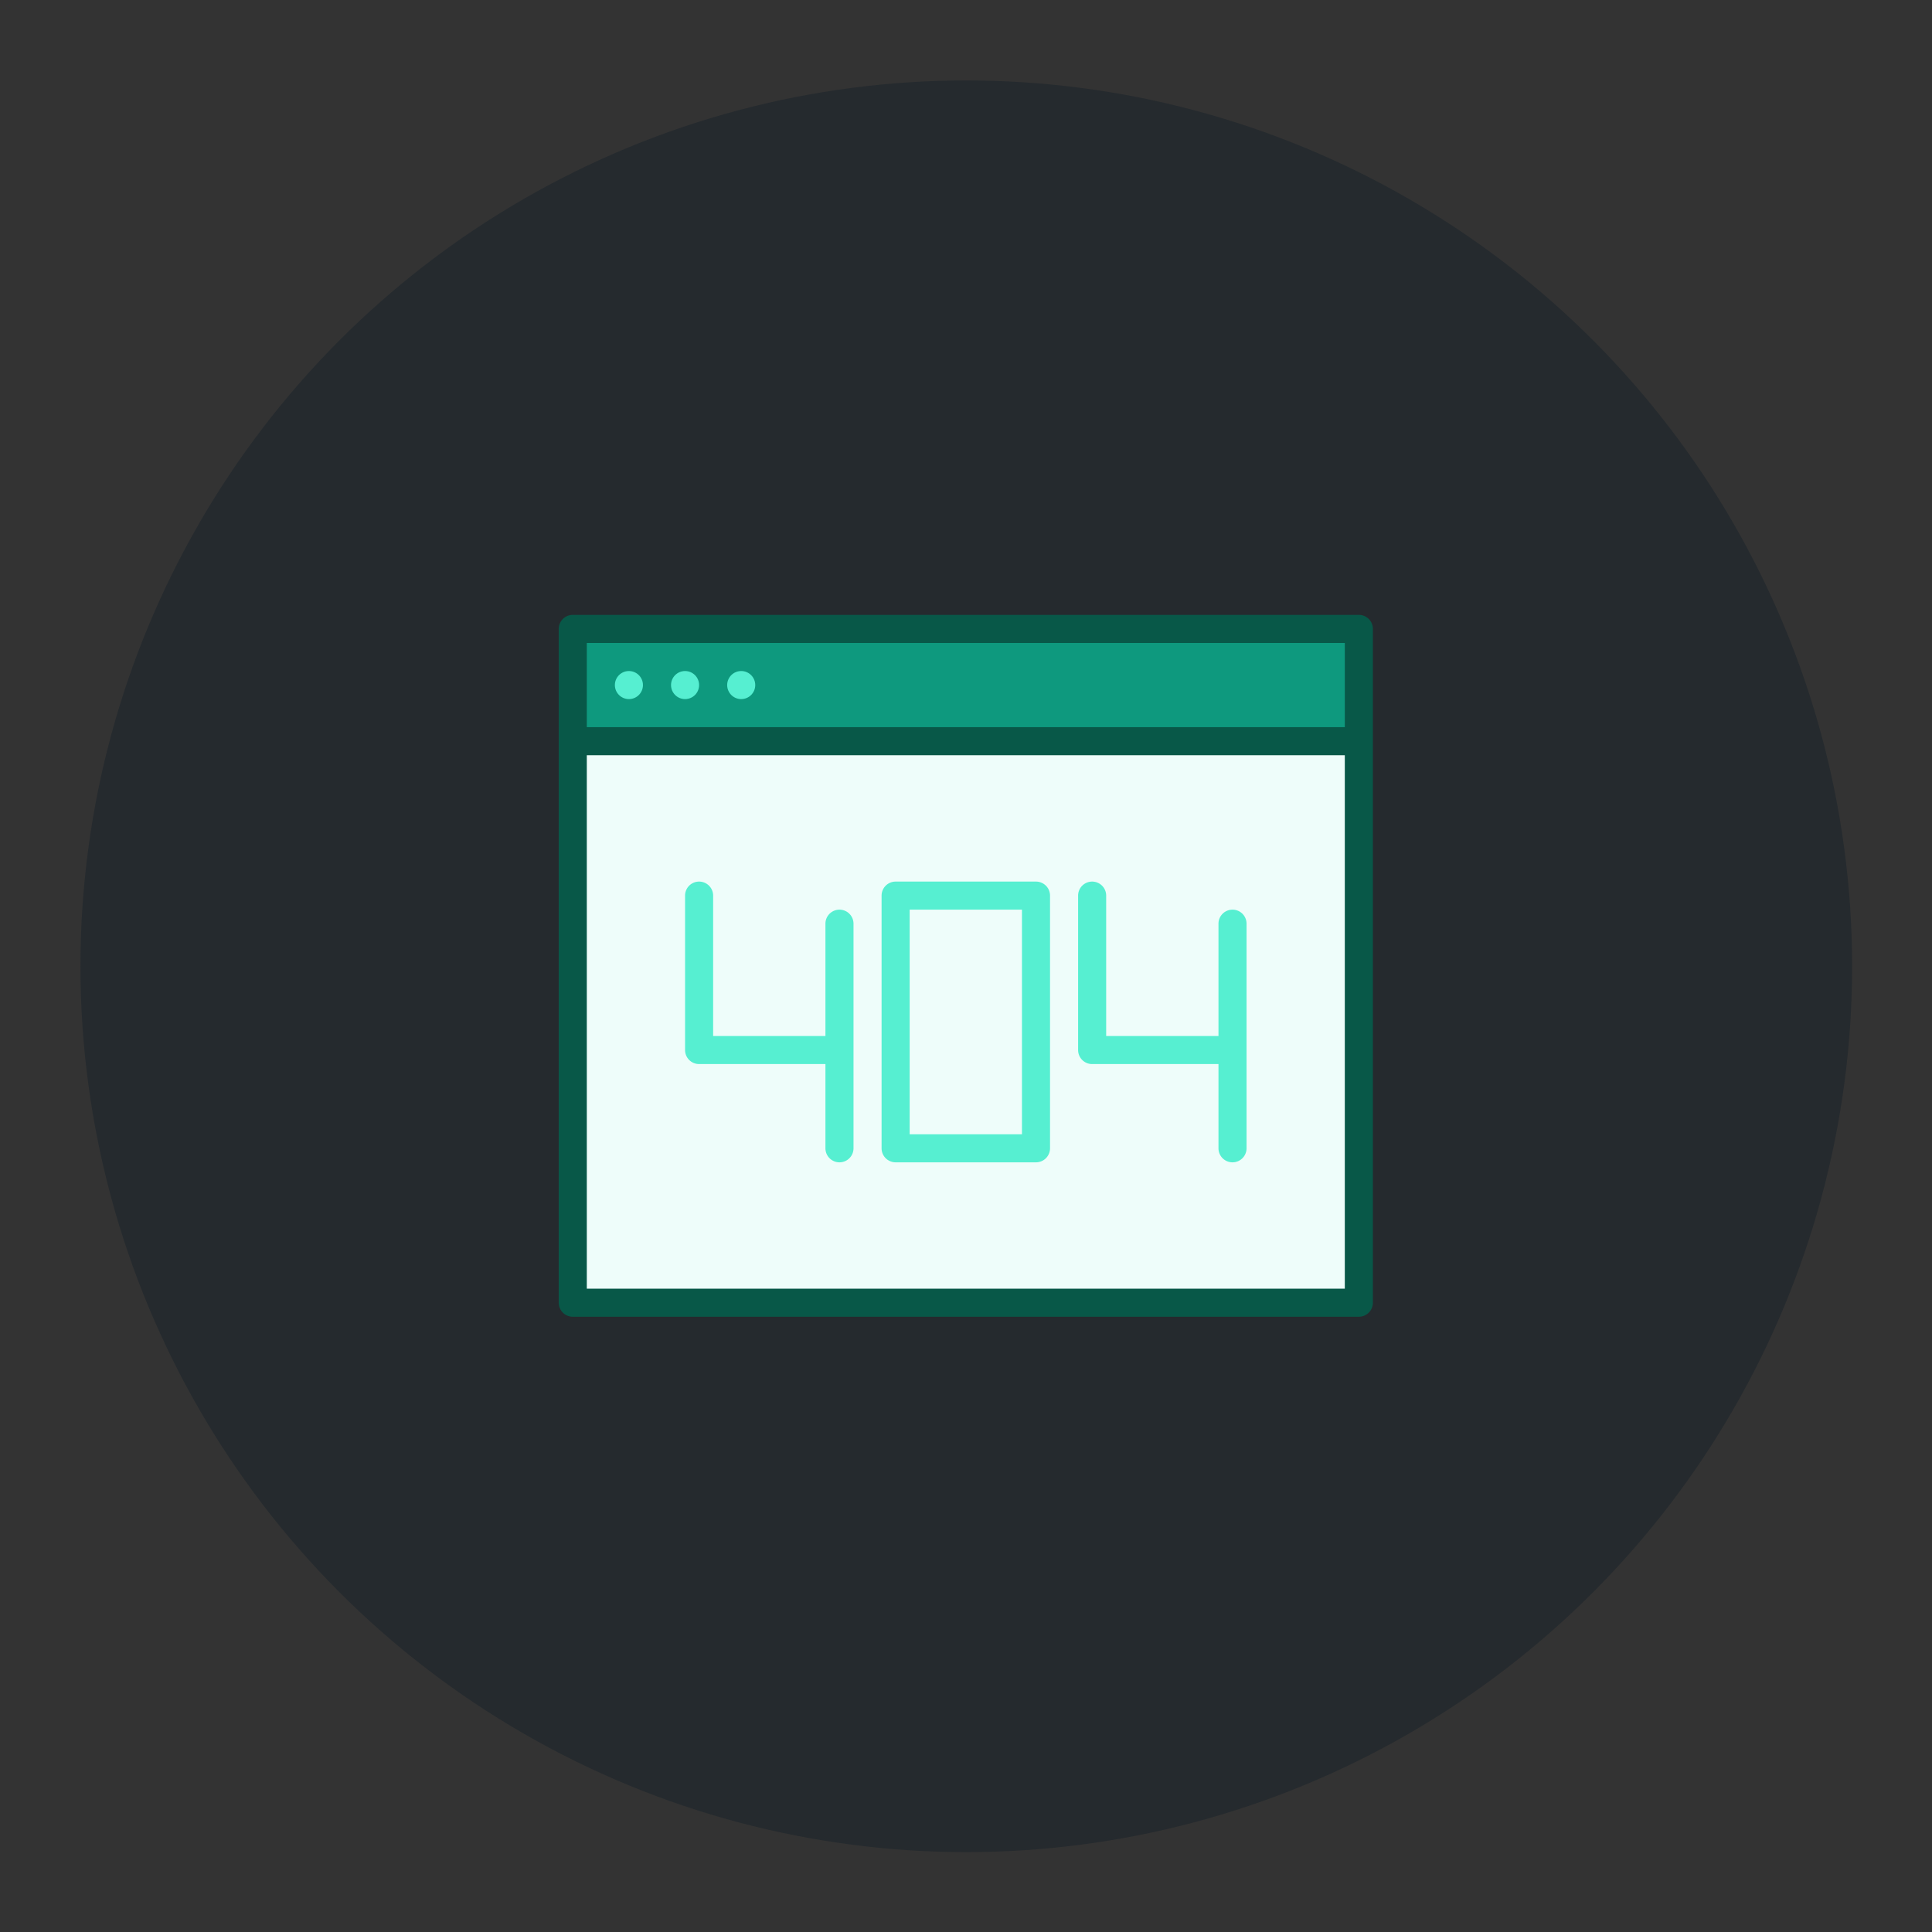 <svg id="SvgjsSvg1115" width="288" height="288" xmlns="http://www.w3.org/2000/svg" version="1.1" xmlns:xlink="http://www.w3.org/1999/xlink" xmlns:svgjs="http://svgjs.com/svgjs"><rect width="100%" height="100%" fill="#333333" stroke="none"/><circle id="SvgjsCircle1126" r="144" cx="144" cy="144" fill="#252a2e" transform="matrix(0.917,0,0,0.917,11.995,11.995)"></circle><defs id="SvgjsDefs1116"></defs><g id="SvgjsG1117" transform="matrix(0.465,0,0,0.465,77.011,77.011)"><svg xmlns="http://www.w3.org/2000/svg" viewBox="0 0 64 64" width="288" height="288"><rect width="56" height="40" x="4" y="16" fill="#eefdfa" class="colorf6f5f5 svgShape"></rect><rect width="56" height="8" x="4" y="8" fill="#0e997e" class="color1f3c88 svgShape"></rect><path fill="#085848" d="M60,7H4A1,1,0,0,0,3,8V56a1,1,0,0,0,1,1H60a1,1,0,0,0,1-1V8A1,1,0,0,0,60,7ZM5,9H59v6H5ZM59,55H5V17H59Z" class="color070d59 svgShape"></path><circle cx="8" cy="12" r="1" fill="#56efd1" class="coloree6f57 svgShape"></circle><circle cx="12" cy="12" r="1" fill="#56efd1" class="coloree6f57 svgShape"></circle><circle cx="16" cy="12" r="1" fill="#56efd1" class="coloree6f57 svgShape"></circle><path fill="#56efd1" d="M37 26H27a1 1 0 0 0-1 1V45a1 1 0 0 0 1 1H37a1 1 0 0 0 1-1V27A1 1 0 0 0 37 26zM36 44H28V28h8zM51 28a1 1 0 0 0-1 1v8H42V27a1 1 0 0 0-2 0V38a1 1 0 0 0 1 1h9v6a1 1 0 0 0 2 0V29A1 1 0 0 0 51 28zM23 28a1 1 0 0 0-1 1v8H14V27a1 1 0 0 0-2 0V38a1 1 0 0 0 1 1h9v6a1 1 0 0 0 2 0V29A1 1 0 0 0 23 28z" class="coloree6f57 svgShape"></path></svg></g></svg>
